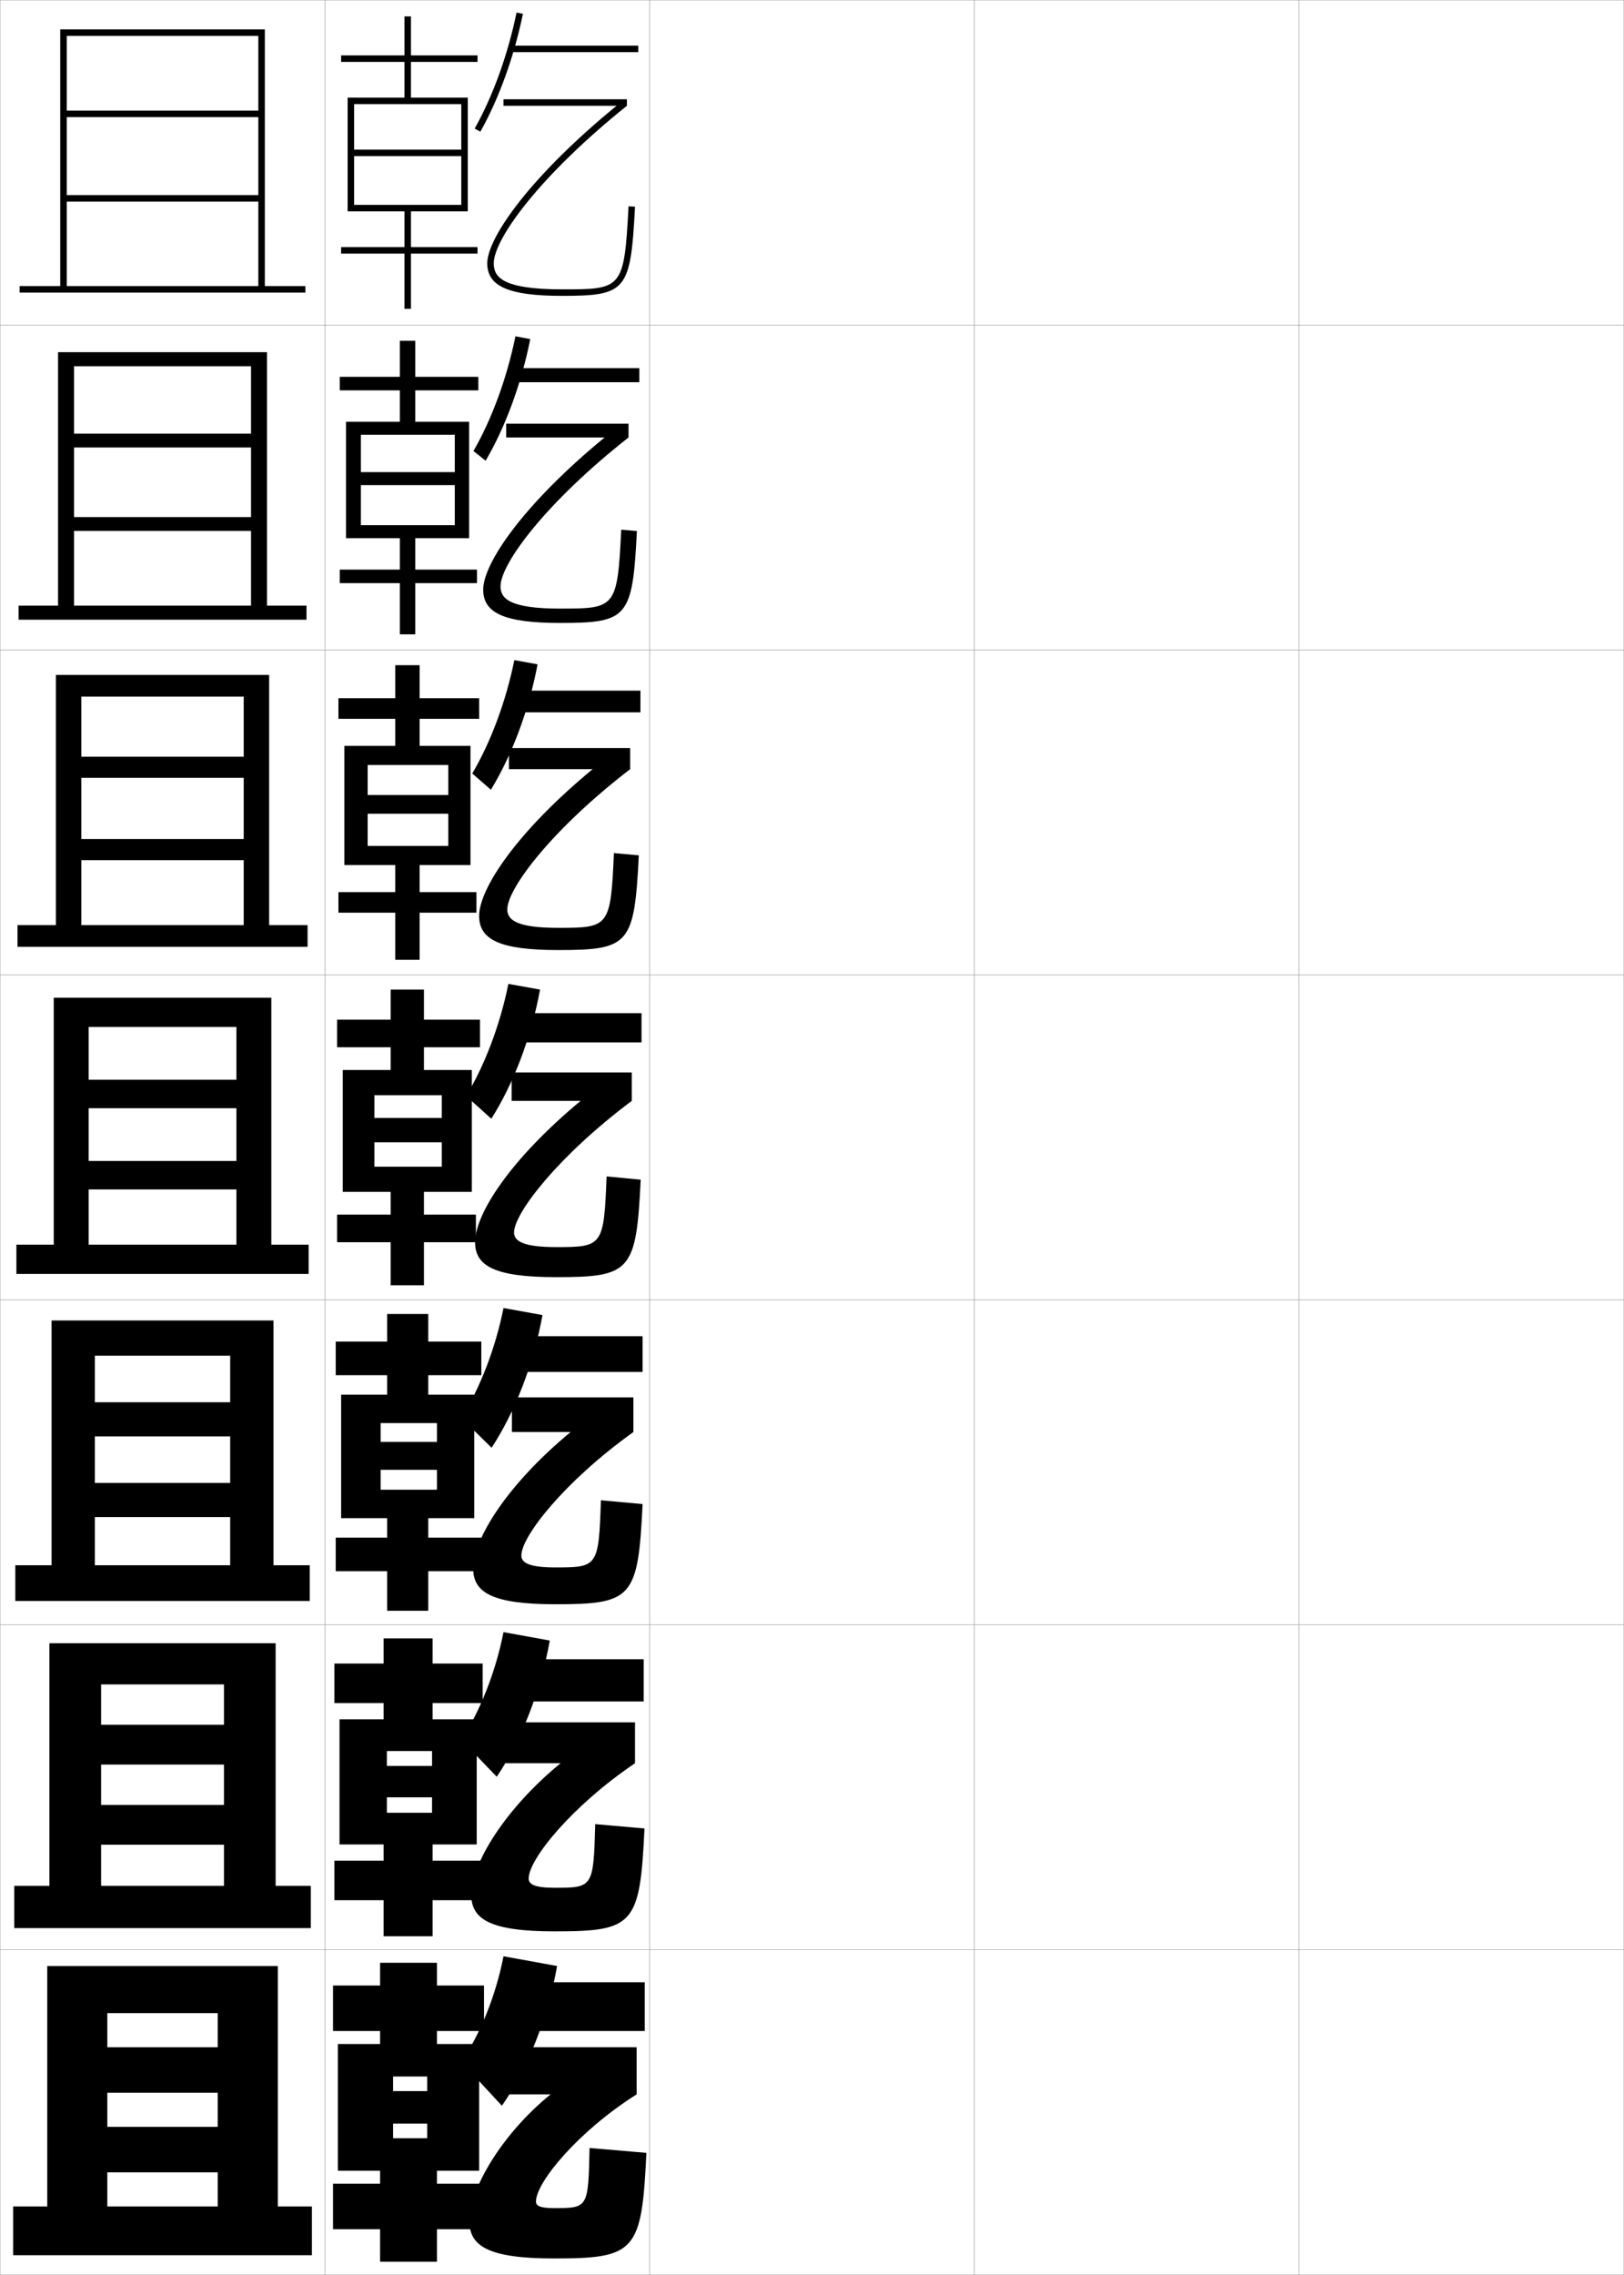 <?xml version="1.0" encoding="utf-8"?>
<!-- Generator: Adobe Illustrator 11 Build 225, SVG Export Plug-In . SVG Version: 6.0.0 Build 78)  -->
<!DOCTYPE svg PUBLIC "-//W3C//DTD SVG 1.0//EN"    "http://www.w3.org/TR/2001/REC-SVG-20010904/DTD/svg10.dtd">
<svg  xmlns="http://www.w3.org/2000/svg" xmlns:xlink="http://www.w3.org/1999/xlink" xmlns:a="http://ns.adobe.com/AdobeSVGViewerExtensions/3.0/"
	 width="500.1" height="700.1" viewBox="0 0 500.1 700.1"
	 overflow="visible" enable-background="new 0 0 500.1 700.1" xml:space="preserve">
		<g id="glyphs">
			<g>
				<rect x="0.05" y="0.05" fill="none" stroke="#999999" stroke-width="0.1" width="100" height="100"/> 
				<rect x="0.05" y="100.05" fill="none" stroke="#999999" stroke-width="0.1" width="100" height="100"/> 
				<rect x="0.05" y="200.05" fill="none" stroke="#999999" stroke-width="0.1" width="100" height="100"/> 
				<rect x="0.05" y="300.05" fill="none" stroke="#999999" stroke-width="0.1" width="100" height="100"/> 
				<rect x="0.05" y="400.05" fill="none" stroke="#999999" stroke-width="0.1" width="100" height="100"/> 
				<rect x="0.05" y="500.05" fill="none" stroke="#999999" stroke-width="0.1" width="100" height="100"/> 
				<rect x="0.05" y="600.05" fill="none" stroke="#999999" stroke-width="0.1" width="100" height="100"/> 
				<rect x="100.05" y="0.05" fill="none" stroke="#999999" stroke-width="0.1" width="100" height="100"/> 
				<rect x="100.05" y="100.05" fill="none" stroke="#999999" stroke-width="0.1" width="100" height="100"/> 
				<rect x="100.05" y="200.05" fill="none" stroke="#999999" stroke-width="0.1" width="100" height="100"/> 
				<rect x="100.05" y="300.05" fill="none" stroke="#999999" stroke-width="0.1" width="100" height="100"/> 
				<rect x="100.05" y="400.05" fill="none" stroke="#999999" stroke-width="0.1" width="100" height="100"/> 
				<rect x="100.05" y="500.05" fill="none" stroke="#999999" stroke-width="0.1" width="100" height="100"/> 
				<rect x="100.05" y="600.05" fill="none" stroke="#999999" stroke-width="0.1" width="100" height="100"/> 
				<rect x="200.05" y="0.05" fill="none" stroke="#999999" stroke-width="0.1" width="100" height="100"/> 
				<rect x="200.05" y="100.05" fill="none" stroke="#999999" stroke-width="0.1" width="100" height="100"/> 
				<rect x="200.05" y="200.05" fill="none" stroke="#999999" stroke-width="0.1" width="100" height="100"/> 
				<rect x="200.05" y="300.05" fill="none" stroke="#999999" stroke-width="0.1" width="100" height="100"/> 
				<rect x="200.05" y="400.05" fill="none" stroke="#999999" stroke-width="0.1" width="100" height="100"/> 
				<rect x="200.05" y="500.05" fill="none" stroke="#999999" stroke-width="0.1" width="100" height="100"/> 
				<rect x="200.05" y="600.05" fill="none" stroke="#999999" stroke-width="0.1" width="100" height="100"/> 
				<rect x="300.05" y="0.05" fill="none" stroke="#999999" stroke-width="0.1" width="100" height="100"/> 
				<rect x="300.05" y="100.05" fill="none" stroke="#999999" stroke-width="0.1" width="100" height="100"/> 
				<rect x="300.05" y="200.05" fill="none" stroke="#999999" stroke-width="0.1" width="100" height="100"/> 
				<rect x="300.05" y="300.05" fill="none" stroke="#999999" stroke-width="0.1" width="100" height="100"/> 
				<rect x="300.05" y="400.05" fill="none" stroke="#999999" stroke-width="0.1" width="100" height="100"/> 
				<rect x="300.05" y="500.05" fill="none" stroke="#999999" stroke-width="0.1" width="100" height="100"/> 
				<rect x="300.05" y="600.05" fill="none" stroke="#999999" stroke-width="0.1" width="100" height="100"/> 
				<rect x="400.05" y="0.05" fill="none" stroke="#999999" stroke-width="0.1" width="100" height="100"/> 
				<rect x="400.05" y="100.05" fill="none" stroke="#999999" stroke-width="0.1" width="100" height="100"/> 
				<rect x="400.05" y="200.05" fill="none" stroke="#999999" stroke-width="0.1" width="100" height="100"/> 
				<rect x="400.05" y="300.05" fill="none" stroke="#999999" stroke-width="0.1" width="100" height="100"/> 
				<rect x="400.05" y="400.05" fill="none" stroke="#999999" stroke-width="0.1" width="100" height="100"/> 
				<rect x="400.05" y="500.05" fill="none" stroke="#999999" stroke-width="0.1" width="100" height="100"/> 
				<rect x="400.05" y="600.05" fill="none" stroke="#999999" stroke-width="0.1" width="100" height="100"/> 
			</g>
			<g>
				<polygon points="6.05,88.05 6.05,90.05 94.05,90.05 94.05,88.05 
					81.55,88.05 81.55,9.05 18.55,9.05 18.55,88.05 20.55,88.05 
					20.55,11.05 79.55,11.05 79.55,34.05 20.55,34.05 20.55,36.05 
					79.55,36.05 79.55,60.05 20.55,60.05 20.55,62.05 79.55,62.05 
					79.55,88.05 "/>
				<polygon points="94.383,190.716 94.383,186.383 82.216,186.383 82.216,108.383 
					17.883,108.383 17.883,186.383 22.799,186.383 22.799,112.716 77.3,112.716 
					77.3,133.466 22.799,133.466 22.799,137.716 77.3,137.716 77.3,159.133 
					22.799,159.133 22.799,163.383 77.3,163.383 77.3,186.383 5.716,186.383 
					5.716,190.716 "/>
				<polygon points="94.716,291.383 94.716,284.716 82.883,284.716 82.883,207.716 
					17.216,207.716 17.216,284.716 25.05,284.716 25.05,214.383 75.05,214.383 
					75.05,232.883 25.05,232.883 25.05,239.383 75.05,239.383 75.05,258.216 
					25.05,258.216 25.05,264.716 75.05,264.716 75.05,284.716 5.383,284.716 
					5.383,291.383 "/>
				<polygon points="95.05,392.05 95.05,383.05 83.55,383.05 83.55,307.05 
					16.55,307.05 16.55,383.05 27.3,383.05 27.3,316.05 72.8,316.05 
					72.8,332.3 27.3,332.3 27.3,341.05 72.8,341.05 72.8,357.3 
					27.3,357.3 27.3,366.05 72.8,366.05 72.8,383.05 5.05,383.05 
					5.05,392.05 "/>
				<polygon points="95.383,492.716 95.383,481.716 84.216,481.716 84.216,406.383 
					15.883,406.383 15.883,481.716 29.216,481.716 29.216,417.217 70.883,417.217 
					70.883,431.55 29.216,431.55 29.216,442.05 70.883,442.05 70.883,456.383 
					29.216,456.383 29.216,466.883 70.883,466.883 70.883,481.716 4.716,481.716 
					4.716,492.716 "/>
				<polygon points="95.716,593.383 95.716,580.383 84.883,580.383 84.883,505.717 
					15.217,505.717 15.217,580.383 31.133,580.383 31.133,518.383 68.967,518.383 
					68.967,530.8 31.133,530.8 31.133,543.05 68.967,543.05 68.967,555.467 
					31.133,555.467 31.133,567.717 68.967,567.717 68.967,580.383 4.383,580.383 
					4.383,593.383 "/>
				<polygon points="96.05,694.05 96.05,679.05 85.55,679.05 85.55,605.05 
					14.55,605.05 14.55,679.05 33.05,679.05 33.05,619.55 67.05,619.55 
					67.05,630.05 33.05,630.05 33.05,644.05 67.05,644.05 67.05,654.55 
					33.05,654.55 33.05,668.55 67.05,668.55 67.05,679.05 4.05,679.05 
					4.05,694.05 "/>
			</g>
			<g>
				<g>
					<path d="M146.178,39.561l1.744,0.979c5.73-10.211,10.386-23.098,13.107-36.287
						l-1.959-0.404C156.39,16.841,151.811,29.524,146.178,39.561z"/>
					<rect x="157.55" y="14.05" width="39" height="2"/> 
				</g>
				<g>
					<path d="M145.802,138.807l3.746,2.986c6.079-10.369,11.038-23.781,13.738-37.441
						l-4.556-0.853C156.104,116.344,151.445,129.01,145.802,138.807z"/>
					<rect x="157.967" y="113.3" width="38.917" height="4.333"/> 
				</g>
				<g>
					<path d="M145.426,238.054l5.748,4.993c6.427-10.526,11.691-24.464,14.369-38.596
						l-7.153-1.301C155.817,215.848,151.079,228.495,145.426,238.054z"/>
					<rect x="158.383" y="212.55" width="38.833" height="6.667"/> 
				</g>
			</g>
			<g>
				<path d="M143.55,337.3l7.75,7c6.775-10.684,12.344-25.147,15-39.75l-9.75-1.75
					C154.03,315.351,149.213,327.98,143.55,337.3z"/>
				<rect x="157.3" y="311.8" width="40.25" height="9"/> 
			</g>
			<g>
				<g>
					<path d="M142.049,436.383l9.333,9.167c7.123-10.842,12.965-25.771,15.667-40.834
						l-12-2.166C152.583,414.952,147.767,427.329,142.049,436.383z"/>
					<rect x="156.549" y="411.216" width="41.333" height="11"/> 
				</g>
				<g>
					<path d="M142.05,535.466l10.917,11.334c7.471-11,13.586-26.396,16.333-41.917
						l-14.25-2.583C152.637,514.554,147.821,526.679,142.05,535.466z"/>
					<rect x="157.3" y="510.633" width="40.917" height="13"/> 
				</g>
				<g>
					<path d="M142.05,634.55l12.5,13.5c7.818-11.157,14.208-27.021,17-43l-16.5-3
						C152.69,614.156,147.876,626.027,142.05,634.55z"/>
					<rect x="158.05" y="610.05" width="40.5" height="15"/> 
				</g>
			</g>
			<polygon points="124.55,65.05 124.55,76.05 105.05,76.05 105.05,78.05 
				124.55,78.05 124.55,95.05 126.55,95.05 126.55,78.05 147.05,78.05 
				147.05,76.05 126.55,76.05 126.55,65.05 144.05,65.05 144.05,30.05 
				126.55,30.05 126.55,19.05 147.05,19.05 147.05,17.05 126.55,17.05 
				126.55,5.05 124.55,5.05 124.55,17.05 105.05,17.05 105.05,19.05 
				124.55,19.05 124.55,30.05 107.05,30.05 107.05,65.05 109.05,65.05 
				109.05,32.05 142.05,32.05 142.05,46.05 109.05,46.05 109.05,48.05 
				142.05,48.05 142.05,63.05 109.05,63.05 109.05,65.05 "/>
			<g>
				<polygon points="144.466,129.799 127.883,129.799 127.883,120.133 147.3,120.133 
					147.3,115.966 127.883,115.966 127.883,104.883 123.133,104.883 123.133,115.966 
					104.633,115.966 104.633,120.133 123.133,120.133 123.133,129.799 106.549,129.799 
					106.549,165.633 111.133,165.633 111.133,133.799 140.05,133.799 140.05,145.3 
					111.133,145.3 111.133,149.299 140.05,149.299 140.05,161.633 111.133,161.633 
					111.133,165.633 123.133,165.633 123.133,175.299 104.633,175.299 104.633,179.466 
					123.133,179.466 123.133,195.216 127.883,195.216 127.883,179.466 146.883,179.466 
					146.883,175.299 127.883,175.299 127.883,165.633 144.466,165.633 "/>
				<polygon points="144.883,229.55 129.216,229.55 129.216,221.216 147.55,221.216 
					147.55,214.883 129.216,214.883 129.216,204.716 121.716,204.716 121.716,214.883 
					104.216,214.883 104.216,221.216 121.716,221.216 121.716,229.55 106.05,229.55 
					106.05,266.217 113.216,266.217 113.216,235.425 138.05,235.425 138.05,244.675 
					113.216,244.675 113.216,250.425 138.05,250.425 138.05,260.342 113.216,260.342 
					113.216,266.217 121.716,266.217 121.716,274.55 104.216,274.55 104.216,280.883 
					121.716,280.883 121.716,295.383 129.216,295.383 129.216,280.883 146.716,280.883 
					146.716,274.55 129.216,274.55 129.216,266.217 144.883,266.217 "/>
				<polygon points="145.3,329.3 130.55,329.3 130.55,322.3 147.8,322.3 
					147.8,313.8 130.55,313.8 130.55,304.55 120.3,304.55 120.3,313.8 
					103.8,313.8 103.8,322.3 120.3,322.3 120.3,329.3 105.55,329.3 
					105.55,366.8 115.3,366.8 115.3,337.05 136.05,337.05 136.05,344.05 
					115.3,344.05 115.3,351.55 136.05,351.55 136.05,359.05 115.3,359.05 
					115.3,366.8 120.3,366.8 120.3,373.8 103.8,373.8 103.8,382.3 
					120.3,382.3 120.3,395.55 130.55,395.55 130.55,382.3 146.55,382.3 
					146.55,373.8 130.55,373.8 130.55,366.8 145.3,366.8 "/>
			</g>
			<polygon points="146.05,429.216 131.883,429.216 131.883,423.216 148.217,423.216 
				148.217,412.884 131.883,412.884 131.883,404.384 119.217,404.384 119.217,412.884 
				103.383,412.884 103.383,423.216 119.217,423.216 119.217,429.216 105.05,429.216 
				105.05,467.216 117.217,467.216 117.217,437.966 134.55,437.966 134.55,443.759 
				117.217,443.759 117.217,452.341 134.55,452.341 134.55,458.466 117.217,458.466 
				117.217,467.216 119.217,467.216 119.217,473.216 103.383,473.216 103.383,483.55 
				119.217,483.55 119.217,495.716 131.883,495.716 131.883,483.55 148.3,483.55 
				148.3,473.216 131.883,473.216 131.883,467.216 146.05,467.216 "/>
			<polygon points="146.8,529.133 133.216,529.133 133.216,524.133 148.633,524.133 
				148.633,511.967 133.216,511.967 133.216,504.217 118.133,504.217 118.133,511.967 
				102.967,511.967 102.967,524.133 118.133,524.133 118.133,529.133 104.55,529.133 
				104.55,567.633 119.133,567.633 119.133,538.883 133.05,538.883 133.05,543.467 
				119.133,543.467 119.133,553.133 133.05,553.133 133.05,557.883 119.133,557.883 
				119.133,567.633 118.133,567.633 118.133,572.633 102.967,572.633 102.967,584.8 
				118.133,584.8 118.133,595.883 133.216,595.883 133.216,584.8 148.55,584.8 
				148.55,572.633 133.216,572.633 133.216,567.633 146.8,567.633 "/>
			<polygon points="147.55,629.05 134.55,629.05 134.55,625.05 149.05,625.05 
				149.05,611.05 134.55,611.05 134.55,604.05 117.05,604.05 117.05,611.05 
				102.55,611.05 102.55,625.05 117.05,625.05 117.05,629.05 104.05,629.05 
				104.05,668.05 121.05,668.05 121.05,639.05 131.55,639.05 131.55,643.55 
				121.05,643.55 121.05,653.55 131.55,653.55 131.55,658.05 121.05,658.05 
				121.05,668.05 117.05,668.05 117.05,672.05 102.55,672.05 102.55,686.05 
				117.05,686.05 117.05,696.05 134.55,696.05 134.55,686.05 149.55,686.05 
				149.55,672.05 134.55,672.05 134.55,668.05 147.55,668.05 "/>
			<g>
				<path d="M193.551,63.498c-1.322,25.552-2.043,25.552-20.501,25.552
					c-18.456,0-21-3.845-21-8c0-7.569,14.369-27.14,41-48.5v-2h-38v2H189.875
					c-26.151,21.357-39.825,40.459-39.825,48.5c0,7.103,6.664,10,23,10
					c19.896,0,21.158-1.539,22.499-27.448L193.551,63.498z"/>
				<path d="M191.3,163.015c-1.16,24.163-1.771,24.285-18.834,24.285
					c-15.616,0-18.333-3.146-18.333-6.833c0-7.034,14.147-25.972,39.417-45.833v-4.25
					h-37.667v4.25h30.3c-24.67,20.25-37.383,38.578-37.383,46.833
					c0,7.198,6.5,10.25,23.666,10.25c20.925,0,22.315-1.637,23.667-28.299
					L191.3,163.015z"/>
				<path d="M189.05,262.532c-0.998,22.775-1.498,23.018-17.167,23.018
					c-12.777,0-15.667-2.447-15.667-5.667c0-6.498,13.926-24.803,37.833-43.166v-6.5
					h-37.333v6.5h25.775c-23.19,19.142-34.942,36.696-34.942,45.166
					c0,7.294,6.338,10.5,24.333,10.5c21.953,0,23.471-1.735,24.833-29.149
					L189.05,262.532z"/>
				<path d="M186.8,362.05c-0.836,21.386-1.226,21.75-15.5,21.75c-9.938,0-13-1.748-13-4.5
					c0-5.963,13.704-23.636,36.25-40.5v-8.75h-37v8.75h21.25c-21.71,18.035-32.5,34.814-32.5,43.5
					c0,7.39,6.175,10.75,25,10.75c22.98,0,24.628-1.832,26-30L186.8,362.05z"/>
			</g>
			<path d="M185.05,461.716c-0.693,20.422-0.958,20.667-14,20.667
				c-8.063,0-10.5-1.408-10.5-3.667c0-5.976,13.533-23.017,34.5-38v-10.666
				h-37.417v10.666h18.083c-19.417,16.031-30,32.871-30,42c0,7.454,5.99,11,25.333,11
				c23.694,0,25.451-1.912,26.833-30.833L185.05,461.716z"/>
			<path d="M183.3,561.383c-0.549,19.457-0.69,19.584-12.5,19.584
				c-6.189,0-8-1.068-8-2.834c0-5.989,13.362-22.397,32.75-35.5v-12.583h-41.333v12.583
				h18.417c-17.125,14.027-27.5,30.928-27.5,40.5c0,7.519,5.806,11.25,25.667,11.25
				c24.407,0,26.274-1.992,27.667-31.666L183.3,561.383z"/>
			<path d="M181.55,661.05c-0.406,18.492-0.422,18.5-11,18.5c-4.315,0-5.5-0.729-5.5-2
				c0-6.003,13.191-21.779,31-33v-14.5h-43.5v14.5h17c-14.833,12.022-25,28.984-25,39
				c0,7.583,5.621,11.5,26,11.5c25.12,0,27.098-2.073,28.5-32.5L181.55,661.05z"/>
		</g>
	</svg>
